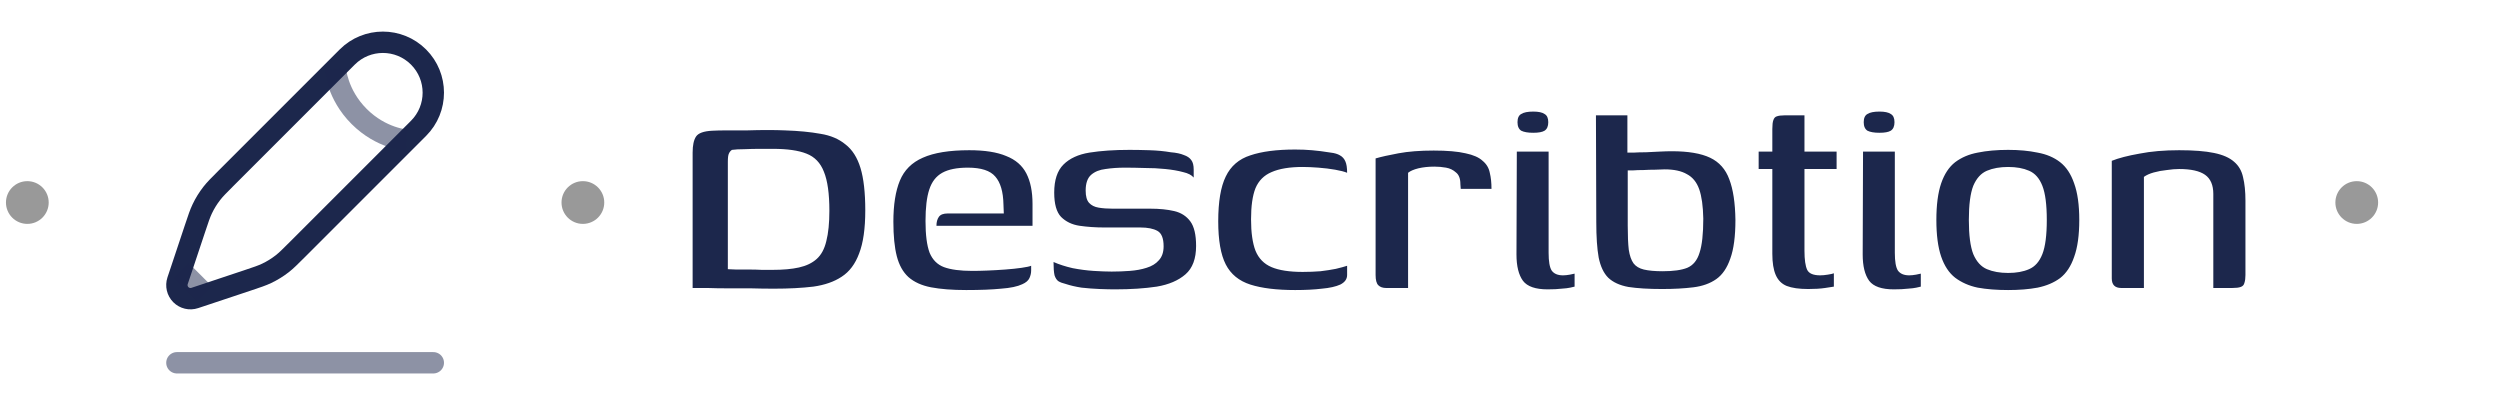 <svg width="117" height="19" viewBox="0 0 117 19" fill="none" xmlns="http://www.w3.org/2000/svg">
<circle cx="1.279" cy="9.478" r="1" fill="black" fill-opacity="0.4"/>
<path opacity="0.5" d="M8.279 16.978H20.279" stroke="#1C274C" stroke-linecap="round"/>
<path d="M16.251 2.669L15.695 3.225L10.582 8.338C10.236 8.684 10.063 8.857 9.914 9.048C9.738 9.274 9.587 9.517 9.465 9.775C9.36 9.994 9.283 10.226 9.128 10.691L8.472 12.659L8.311 13.14C8.235 13.369 8.295 13.621 8.465 13.792C8.636 13.962 8.888 14.022 9.116 13.945L9.598 13.785L11.566 13.129C12.031 12.974 12.263 12.896 12.482 12.792C12.74 12.669 12.983 12.519 13.209 12.343C13.399 12.194 13.573 12.021 13.919 11.675L13.919 11.675L19.032 6.562L19.588 6.006C20.509 5.084 20.509 3.591 19.588 2.669C18.666 1.748 17.172 1.748 16.251 2.669Z" stroke="#1C274C"/>
<path opacity="0.5" d="M15.695 3.225C15.695 3.225 15.764 4.407 16.807 5.45C17.85 6.493 19.032 6.562 19.032 6.562M9.597 13.785L8.472 12.659" stroke="#1C274C"/>
<circle cx="27.279" cy="9.478" r="1" fill="black" fill-opacity="0.4"/>
<path d="M40.495 9.846C40.495 10.699 40.399 11.371 40.207 11.862C40.026 12.353 39.754 12.715 39.391 12.95C39.039 13.185 38.596 13.339 38.063 13.414C37.529 13.478 36.916 13.51 36.223 13.51C35.86 13.51 35.498 13.505 35.135 13.494C34.772 13.494 34.415 13.494 34.063 13.494C33.721 13.494 33.407 13.489 33.119 13.478C32.842 13.478 32.607 13.478 32.415 13.478V7.142C32.415 6.801 32.468 6.55 32.575 6.39C32.681 6.23 32.932 6.139 33.327 6.118C33.519 6.107 33.759 6.102 34.047 6.102C34.346 6.102 34.655 6.102 34.975 6.102C35.306 6.091 35.62 6.086 35.919 6.086C36.228 6.086 36.5 6.091 36.735 6.102C37.375 6.123 37.929 6.177 38.399 6.262C38.868 6.337 39.258 6.502 39.567 6.758C39.887 7.003 40.121 7.371 40.271 7.862C40.42 8.353 40.495 9.014 40.495 9.846ZM34.063 12.598C34.138 12.598 34.266 12.603 34.447 12.614C34.628 12.614 34.825 12.614 35.039 12.614C35.252 12.614 35.46 12.619 35.663 12.63C35.865 12.63 36.026 12.63 36.143 12.63C36.644 12.63 37.06 12.593 37.391 12.518C37.732 12.443 38.01 12.31 38.223 12.118C38.436 11.926 38.586 11.649 38.671 11.286C38.767 10.913 38.815 10.438 38.815 9.862C38.815 9.062 38.73 8.454 38.559 8.038C38.399 7.622 38.127 7.339 37.743 7.19C37.37 7.041 36.847 6.966 36.175 6.966C36.036 6.966 35.839 6.966 35.583 6.966C35.337 6.966 35.092 6.971 34.847 6.982C34.602 6.982 34.404 6.993 34.255 7.014C34.191 7.057 34.143 7.115 34.111 7.19C34.079 7.254 34.063 7.382 34.063 7.574V12.598ZM45.218 13.574C44.567 13.574 44.018 13.531 43.57 13.446C43.133 13.361 42.781 13.201 42.514 12.966C42.258 12.731 42.077 12.406 41.97 11.99C41.863 11.574 41.81 11.035 41.81 10.374C41.81 9.585 41.911 8.945 42.114 8.454C42.316 7.963 42.674 7.606 43.186 7.382C43.709 7.147 44.434 7.03 45.362 7.03C46.087 7.03 46.663 7.121 47.09 7.302C47.527 7.473 47.842 7.745 48.034 8.118C48.226 8.491 48.322 8.966 48.322 9.542V10.566H43.826C43.826 10.395 43.863 10.257 43.938 10.15C44.013 10.043 44.151 9.99 44.354 9.99H46.978L46.962 9.574C46.951 8.977 46.823 8.539 46.578 8.262C46.343 7.985 45.916 7.846 45.298 7.846C44.786 7.846 44.386 7.926 44.098 8.086C43.81 8.246 43.607 8.507 43.49 8.87C43.373 9.222 43.314 9.713 43.314 10.342C43.314 10.993 43.378 11.489 43.506 11.83C43.645 12.161 43.868 12.385 44.178 12.502C44.498 12.619 44.941 12.678 45.506 12.678C45.709 12.678 45.943 12.673 46.21 12.662C46.487 12.651 46.764 12.635 47.042 12.614C47.33 12.593 47.586 12.566 47.81 12.534C48.034 12.502 48.183 12.47 48.258 12.438V12.662C48.258 12.779 48.231 12.897 48.178 13.014C48.124 13.131 48.013 13.227 47.842 13.302C47.618 13.409 47.287 13.478 46.85 13.51C46.423 13.553 45.879 13.574 45.218 13.574ZM52.185 13.542C51.983 13.542 51.743 13.537 51.465 13.526C51.188 13.515 50.905 13.494 50.617 13.462C50.34 13.419 50.089 13.361 49.865 13.286C49.727 13.254 49.615 13.211 49.529 13.158C49.455 13.105 49.396 13.014 49.353 12.886C49.321 12.747 49.305 12.539 49.305 12.262C49.572 12.379 49.871 12.475 50.201 12.55C50.532 12.614 50.857 12.657 51.177 12.678C51.508 12.699 51.791 12.71 52.025 12.71C52.313 12.71 52.596 12.699 52.873 12.678C53.161 12.657 53.423 12.609 53.657 12.534C53.903 12.459 54.095 12.342 54.233 12.182C54.383 12.022 54.457 11.803 54.457 11.526C54.457 11.153 54.361 10.913 54.169 10.806C53.977 10.699 53.711 10.646 53.369 10.646H51.689C51.273 10.646 50.884 10.619 50.521 10.566C50.169 10.513 49.881 10.374 49.657 10.15C49.444 9.926 49.337 9.547 49.337 9.014C49.337 8.427 49.481 7.99 49.769 7.702C50.057 7.414 50.463 7.227 50.985 7.142C51.519 7.057 52.143 7.014 52.857 7.014C53.124 7.014 53.433 7.019 53.785 7.03C54.148 7.041 54.484 7.073 54.793 7.126C55.049 7.147 55.252 7.19 55.401 7.254C55.561 7.307 55.679 7.387 55.753 7.494C55.828 7.59 55.865 7.739 55.865 7.942V8.31C55.769 8.193 55.604 8.107 55.369 8.054C55.135 7.99 54.857 7.942 54.537 7.91C54.228 7.878 53.903 7.862 53.561 7.862C53.231 7.851 52.921 7.846 52.633 7.846C52.324 7.846 52.025 7.867 51.737 7.91C51.46 7.942 51.236 8.033 51.065 8.182C50.895 8.331 50.809 8.577 50.809 8.918C50.809 9.185 50.863 9.377 50.969 9.494C51.076 9.611 51.225 9.686 51.417 9.718C51.609 9.75 51.828 9.766 52.073 9.766H53.833C54.26 9.766 54.633 9.803 54.953 9.878C55.273 9.953 55.524 10.113 55.705 10.358C55.887 10.603 55.977 10.987 55.977 11.51C55.977 12.107 55.812 12.55 55.481 12.838C55.151 13.126 54.703 13.318 54.137 13.414C53.572 13.499 52.921 13.542 52.185 13.542ZM60.613 13.574C59.749 13.574 59.05 13.489 58.517 13.318C57.984 13.147 57.6 12.833 57.365 12.374C57.13 11.915 57.013 11.243 57.013 10.358C57.013 9.441 57.13 8.742 57.365 8.262C57.6 7.771 57.984 7.441 58.517 7.27C59.05 7.089 59.749 6.998 60.613 6.998C60.89 6.998 61.152 7.009 61.397 7.03C61.653 7.051 61.946 7.089 62.277 7.142C62.458 7.163 62.602 7.206 62.709 7.27C62.826 7.334 62.912 7.43 62.965 7.558C63.018 7.675 63.045 7.851 63.045 8.086C62.917 8.033 62.73 7.985 62.485 7.942C62.24 7.899 61.978 7.867 61.701 7.846C61.424 7.825 61.178 7.814 60.965 7.814C60.357 7.814 59.872 7.894 59.509 8.054C59.157 8.203 58.906 8.454 58.757 8.806C58.618 9.158 58.549 9.643 58.549 10.262C58.549 10.881 58.618 11.371 58.757 11.734C58.906 12.097 59.157 12.353 59.509 12.502C59.861 12.651 60.346 12.726 60.965 12.726C61.253 12.726 61.53 12.715 61.797 12.694C62.064 12.662 62.304 12.625 62.517 12.582C62.741 12.529 62.917 12.481 63.045 12.438V12.87C63.045 13.062 62.938 13.211 62.725 13.318C62.512 13.414 62.224 13.478 61.861 13.51C61.509 13.553 61.093 13.574 60.613 13.574ZM65.898 13.478H64.874C64.714 13.478 64.591 13.435 64.506 13.35C64.42 13.265 64.378 13.105 64.378 12.87V7.414C64.634 7.339 64.991 7.259 65.45 7.174C65.908 7.089 66.458 7.046 67.098 7.046C67.727 7.046 68.223 7.089 68.586 7.174C68.948 7.249 69.215 7.366 69.386 7.526C69.567 7.675 69.679 7.862 69.722 8.086C69.775 8.299 69.802 8.55 69.802 8.838H68.362L68.346 8.614C68.346 8.358 68.276 8.177 68.138 8.07C68.01 7.953 67.855 7.878 67.674 7.846C67.492 7.814 67.311 7.798 67.13 7.798C66.852 7.798 66.602 7.825 66.378 7.878C66.164 7.931 66.004 8.001 65.898 8.086V13.478ZM72.427 13.542C71.862 13.542 71.478 13.409 71.275 13.142C71.073 12.865 70.971 12.454 70.971 11.91L70.987 7.094H72.475V11.83C72.475 12.235 72.523 12.513 72.619 12.662C72.726 12.811 72.902 12.886 73.147 12.886C73.243 12.886 73.35 12.875 73.467 12.854C73.585 12.833 73.659 12.817 73.691 12.806V13.414C73.649 13.425 73.579 13.441 73.483 13.462C73.387 13.483 73.254 13.499 73.083 13.51C72.913 13.531 72.694 13.542 72.427 13.542ZM71.755 6.214C71.51 6.214 71.323 6.182 71.195 6.118C71.078 6.043 71.019 5.91 71.019 5.718C71.019 5.526 71.078 5.398 71.195 5.334C71.313 5.259 71.499 5.222 71.755 5.222C72.001 5.222 72.177 5.259 72.283 5.334C72.401 5.398 72.459 5.526 72.459 5.718C72.459 5.91 72.401 6.043 72.283 6.118C72.177 6.182 72.001 6.214 71.755 6.214ZM77.794 13.526C77.154 13.526 76.626 13.494 76.21 13.43C75.804 13.355 75.49 13.211 75.266 12.998C75.052 12.785 74.903 12.47 74.818 12.054C74.743 11.638 74.706 11.083 74.706 10.39L74.69 5.398H76.162V7.142C76.204 7.142 76.306 7.142 76.466 7.142C76.626 7.131 76.812 7.126 77.026 7.126C77.25 7.115 77.468 7.105 77.682 7.094C77.895 7.083 78.082 7.078 78.242 7.078C79.01 7.078 79.607 7.179 80.034 7.382C80.46 7.585 80.759 7.921 80.93 8.39C81.111 8.859 81.207 9.494 81.218 10.294C81.218 11.062 81.138 11.665 80.978 12.102C80.828 12.539 80.61 12.859 80.322 13.062C80.034 13.265 79.676 13.393 79.25 13.446C78.823 13.499 78.338 13.526 77.794 13.526ZM77.81 12.694C78.311 12.694 78.695 12.641 78.962 12.534C79.239 12.417 79.431 12.182 79.538 11.83C79.655 11.478 79.714 10.945 79.714 10.23C79.703 9.643 79.639 9.185 79.522 8.854C79.404 8.523 79.212 8.289 78.946 8.15C78.69 8.001 78.343 7.926 77.906 7.926C77.788 7.926 77.639 7.931 77.458 7.942C77.276 7.942 77.095 7.947 76.914 7.958C76.732 7.958 76.572 7.963 76.434 7.974C76.306 7.974 76.22 7.974 76.178 7.974V10.566C76.178 11.035 76.194 11.409 76.226 11.686C76.268 11.963 76.343 12.177 76.45 12.326C76.556 12.465 76.716 12.561 76.93 12.614C77.154 12.667 77.447 12.694 77.81 12.694ZM84.625 13.526C84.198 13.526 83.862 13.478 83.617 13.382C83.382 13.286 83.212 13.115 83.105 12.87C82.998 12.625 82.945 12.294 82.945 11.878V7.91H82.305V7.094H82.945V6.038C82.945 5.846 82.961 5.707 82.993 5.622C83.025 5.526 83.078 5.467 83.153 5.446C83.238 5.414 83.361 5.398 83.521 5.398H84.449C84.449 5.419 84.449 5.467 84.449 5.542C84.449 5.606 84.449 5.702 84.449 5.83V7.094H85.953V7.91H84.449V11.734C84.449 12.15 84.492 12.449 84.577 12.63C84.662 12.801 84.865 12.886 85.185 12.886C85.292 12.886 85.409 12.875 85.537 12.854C85.676 12.833 85.772 12.811 85.825 12.79V13.414C85.761 13.425 85.622 13.446 85.409 13.478C85.196 13.51 84.934 13.526 84.625 13.526ZM88.63 13.542C88.065 13.542 87.681 13.409 87.478 13.142C87.276 12.865 87.174 12.454 87.174 11.91L87.19 7.094H88.678V11.83C88.678 12.235 88.726 12.513 88.822 12.662C88.929 12.811 89.105 12.886 89.35 12.886C89.446 12.886 89.553 12.875 89.67 12.854C89.788 12.833 89.862 12.817 89.894 12.806V13.414C89.852 13.425 89.782 13.441 89.686 13.462C89.59 13.483 89.457 13.499 89.286 13.51C89.116 13.531 88.897 13.542 88.63 13.542ZM87.958 6.214C87.713 6.214 87.526 6.182 87.398 6.118C87.281 6.043 87.222 5.91 87.222 5.718C87.222 5.526 87.281 5.398 87.398 5.334C87.516 5.259 87.702 5.222 87.958 5.222C88.204 5.222 88.38 5.259 88.486 5.334C88.604 5.398 88.662 5.526 88.662 5.718C88.662 5.91 88.604 6.043 88.486 6.118C88.38 6.182 88.204 6.214 87.958 6.214ZM93.982 13.574C93.449 13.574 92.974 13.537 92.558 13.462C92.153 13.377 91.801 13.222 91.502 12.998C91.214 12.774 90.996 12.443 90.846 12.006C90.697 11.569 90.622 10.998 90.622 10.294C90.622 9.59 90.697 9.019 90.846 8.582C90.996 8.145 91.214 7.814 91.502 7.59C91.801 7.366 92.153 7.217 92.558 7.142C92.974 7.057 93.449 7.014 93.982 7.014C94.494 7.014 94.953 7.057 95.358 7.142C95.774 7.217 96.126 7.366 96.414 7.59C96.702 7.814 96.921 8.145 97.07 8.582C97.23 9.019 97.31 9.59 97.31 10.294C97.31 11.009 97.23 11.585 97.07 12.022C96.921 12.459 96.702 12.79 96.414 13.014C96.126 13.227 95.774 13.377 95.358 13.462C94.953 13.537 94.494 13.574 93.982 13.574ZM93.982 12.774C94.366 12.774 94.692 12.715 94.958 12.598C95.236 12.481 95.444 12.246 95.582 11.894C95.721 11.542 95.79 11.009 95.79 10.294C95.79 9.579 95.721 9.046 95.582 8.694C95.444 8.342 95.236 8.107 94.958 7.99C94.692 7.873 94.366 7.814 93.982 7.814C93.598 7.814 93.268 7.873 92.99 7.99C92.713 8.107 92.5 8.342 92.35 8.694C92.212 9.046 92.142 9.579 92.142 10.294C92.142 11.009 92.212 11.542 92.35 11.894C92.5 12.246 92.713 12.481 92.99 12.598C93.268 12.715 93.598 12.774 93.982 12.774ZM99.279 13.478C98.98 13.478 98.831 13.329 98.831 13.03V7.526C99.151 7.398 99.583 7.286 100.127 7.19C100.671 7.083 101.289 7.03 101.983 7.03C102.665 7.03 103.209 7.073 103.615 7.158C104.031 7.243 104.345 7.382 104.559 7.574C104.772 7.755 104.911 7.995 104.975 8.294C105.049 8.593 105.087 8.961 105.087 9.398V12.87C105.087 13.019 105.071 13.142 105.039 13.238C105.017 13.334 104.959 13.398 104.863 13.43C104.777 13.462 104.644 13.478 104.463 13.478H103.583V9.078C103.583 8.662 103.455 8.363 103.199 8.182C102.943 8.001 102.537 7.91 101.983 7.91C101.812 7.91 101.62 7.926 101.407 7.958C101.193 7.979 100.991 8.017 100.799 8.07C100.607 8.123 100.452 8.193 100.335 8.278V13.478H99.279Z" fill="#1C274C"/>
<circle cx="110.296" cy="9.478" r="1" fill="black" fill-opacity="0.4"/>
</svg>
